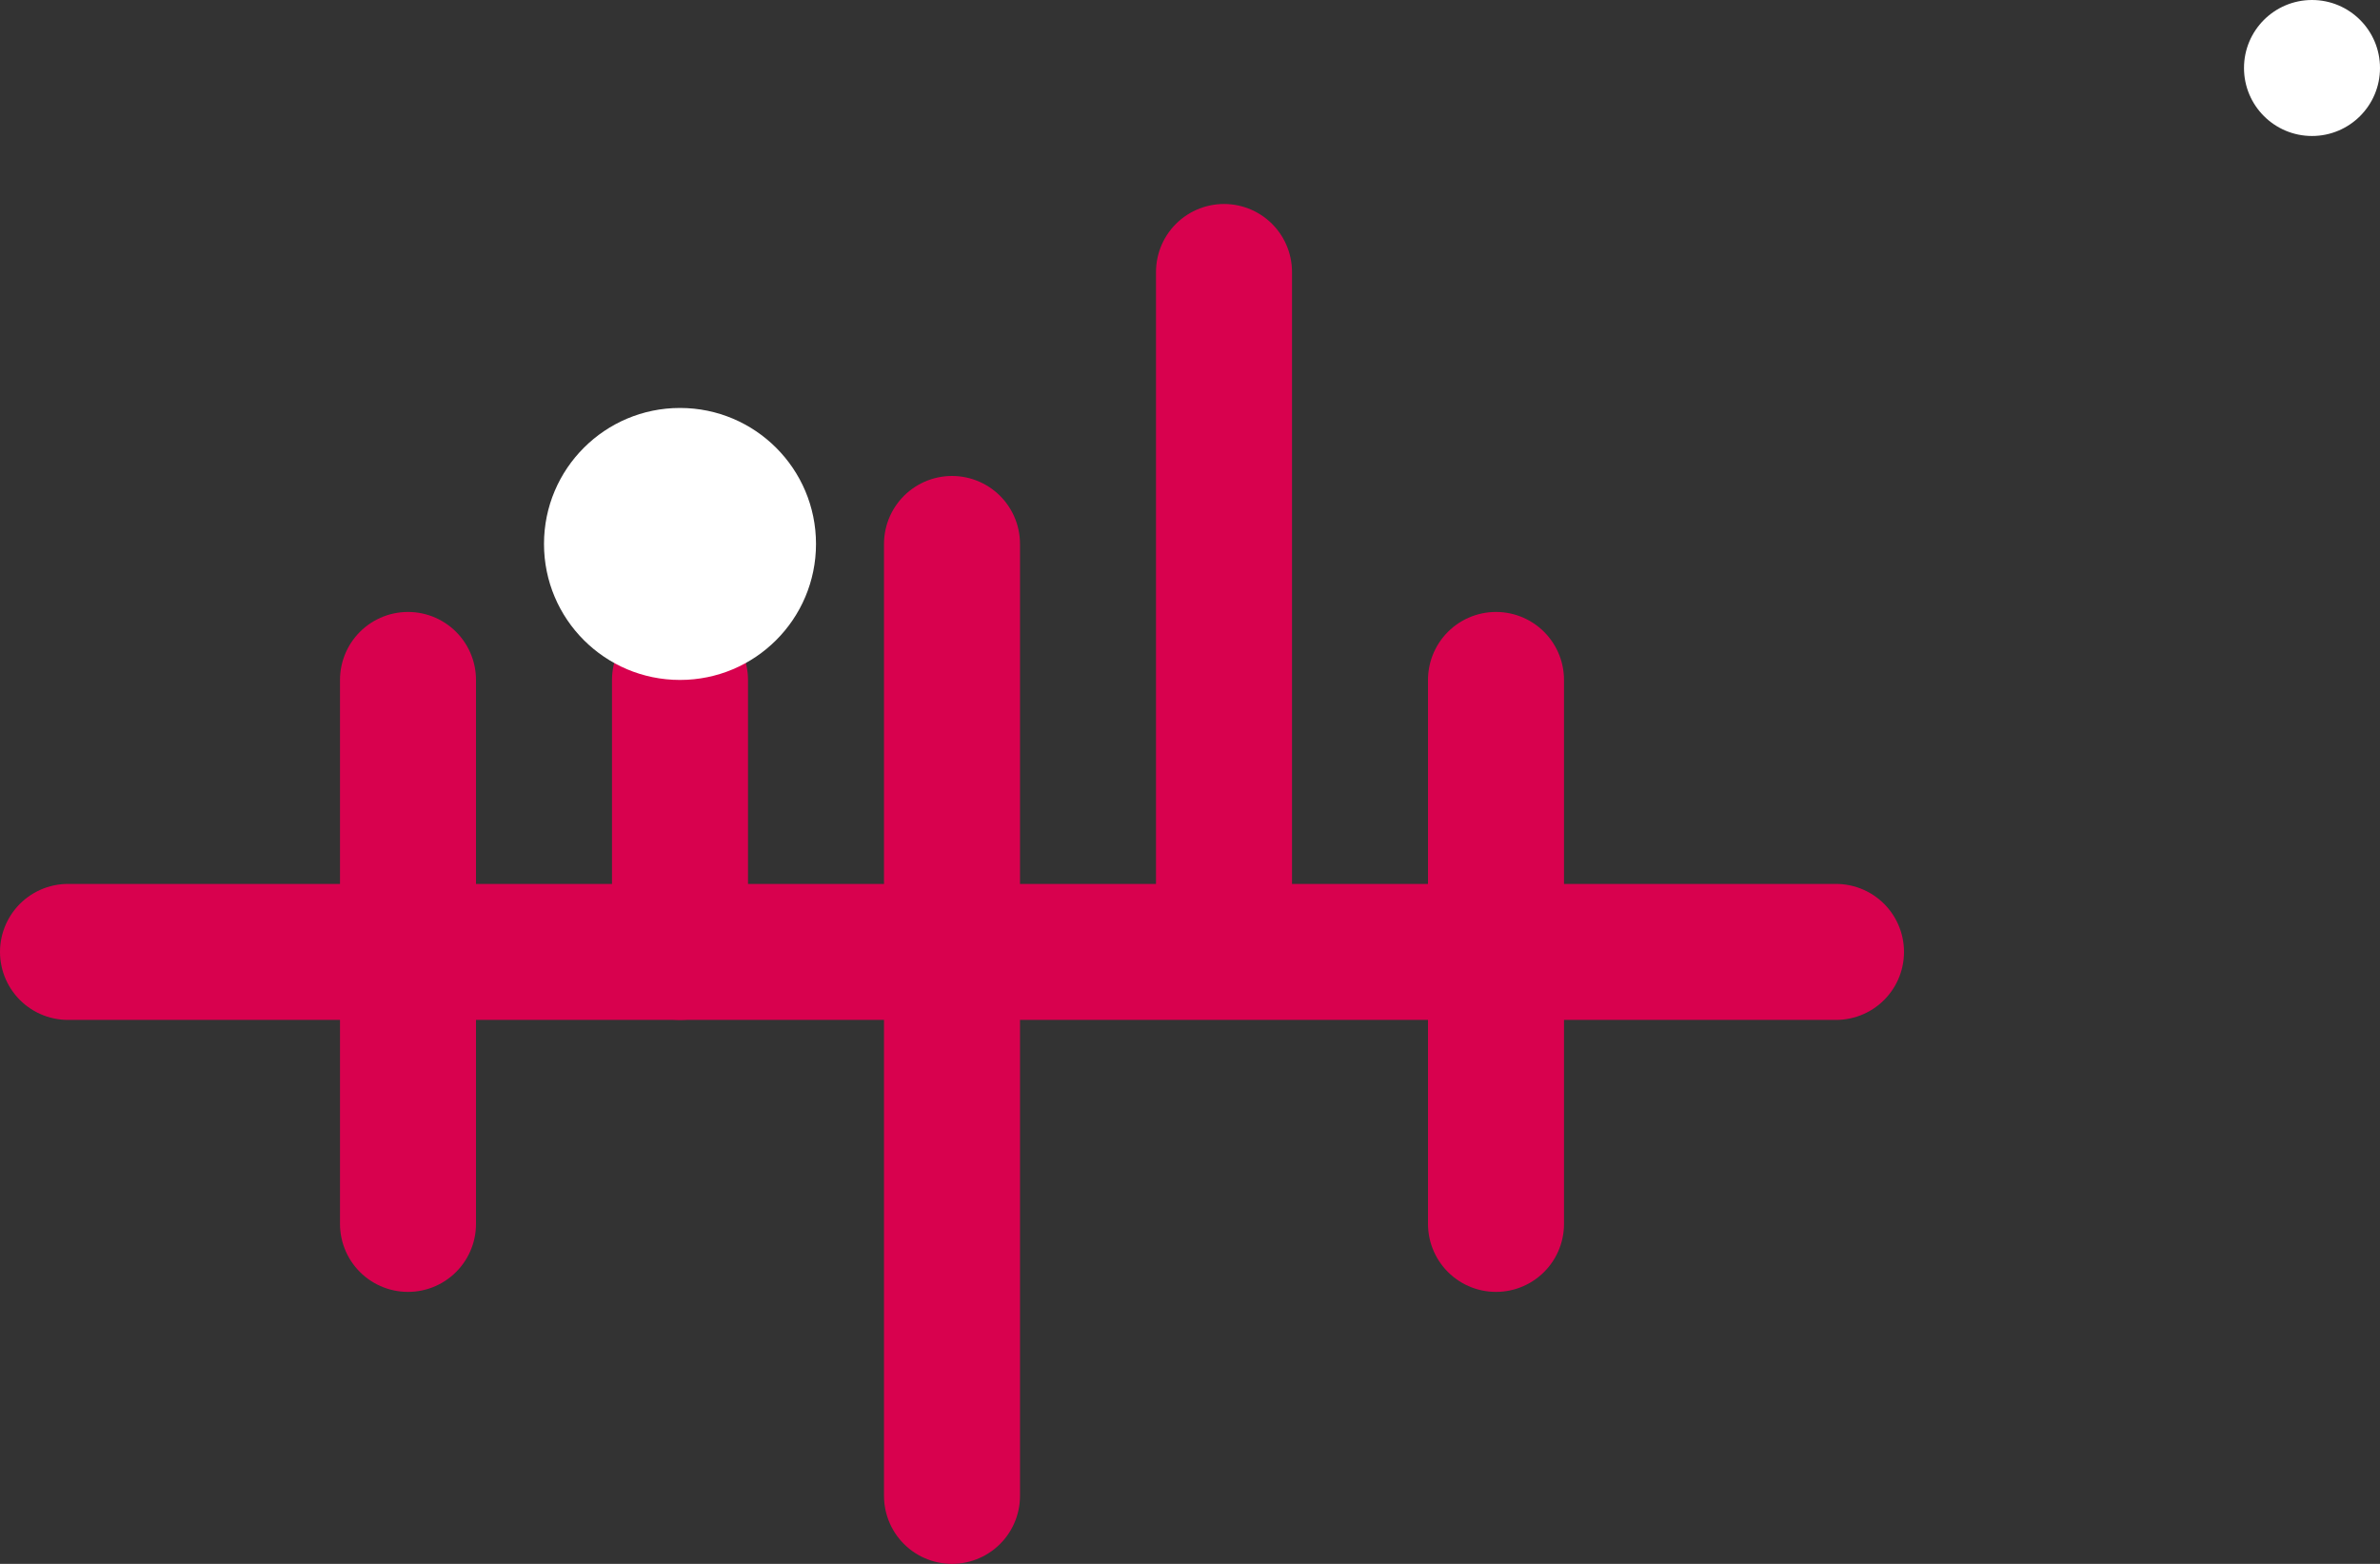 <svg width="35" height="23" viewBox="0 0 35 23" fill="none" xmlns="http://www.w3.org/2000/svg">
  <rect x="0" y="0" width="35" height="23" fill="#333333" stroke="none"/>
  <path d="M10 10L10 14" stroke="#D8014E" stroke-width="2" stroke-linecap="round" stroke-linejoin="round"/>
  <path d="M14 8L14 22" stroke="#D8014E" stroke-width="2" stroke-linecap="round" stroke-linejoin="round"/>
  <path d="M27 14L1 14" stroke="#D8014E" stroke-width="2" stroke-linecap="round" stroke-linejoin="round"/>
  <path d="M18 4L18 13" stroke="#D8014E" stroke-width="2" stroke-linecap="round" stroke-linejoin="round"/>
  <path d="M22 10L22 18" stroke="#D8014E" stroke-width="2" stroke-linecap="round" stroke-linejoin="round"/>
  <path d="M6 10L6 18" stroke="#D8014E" stroke-width="2" stroke-linecap="round" stroke-linejoin="round"/>
  <circle cx="34" cy="1" r="1" fill="white"/>
  <circle cx="10" cy="8" r="2" fill="white"/>
</svg>
